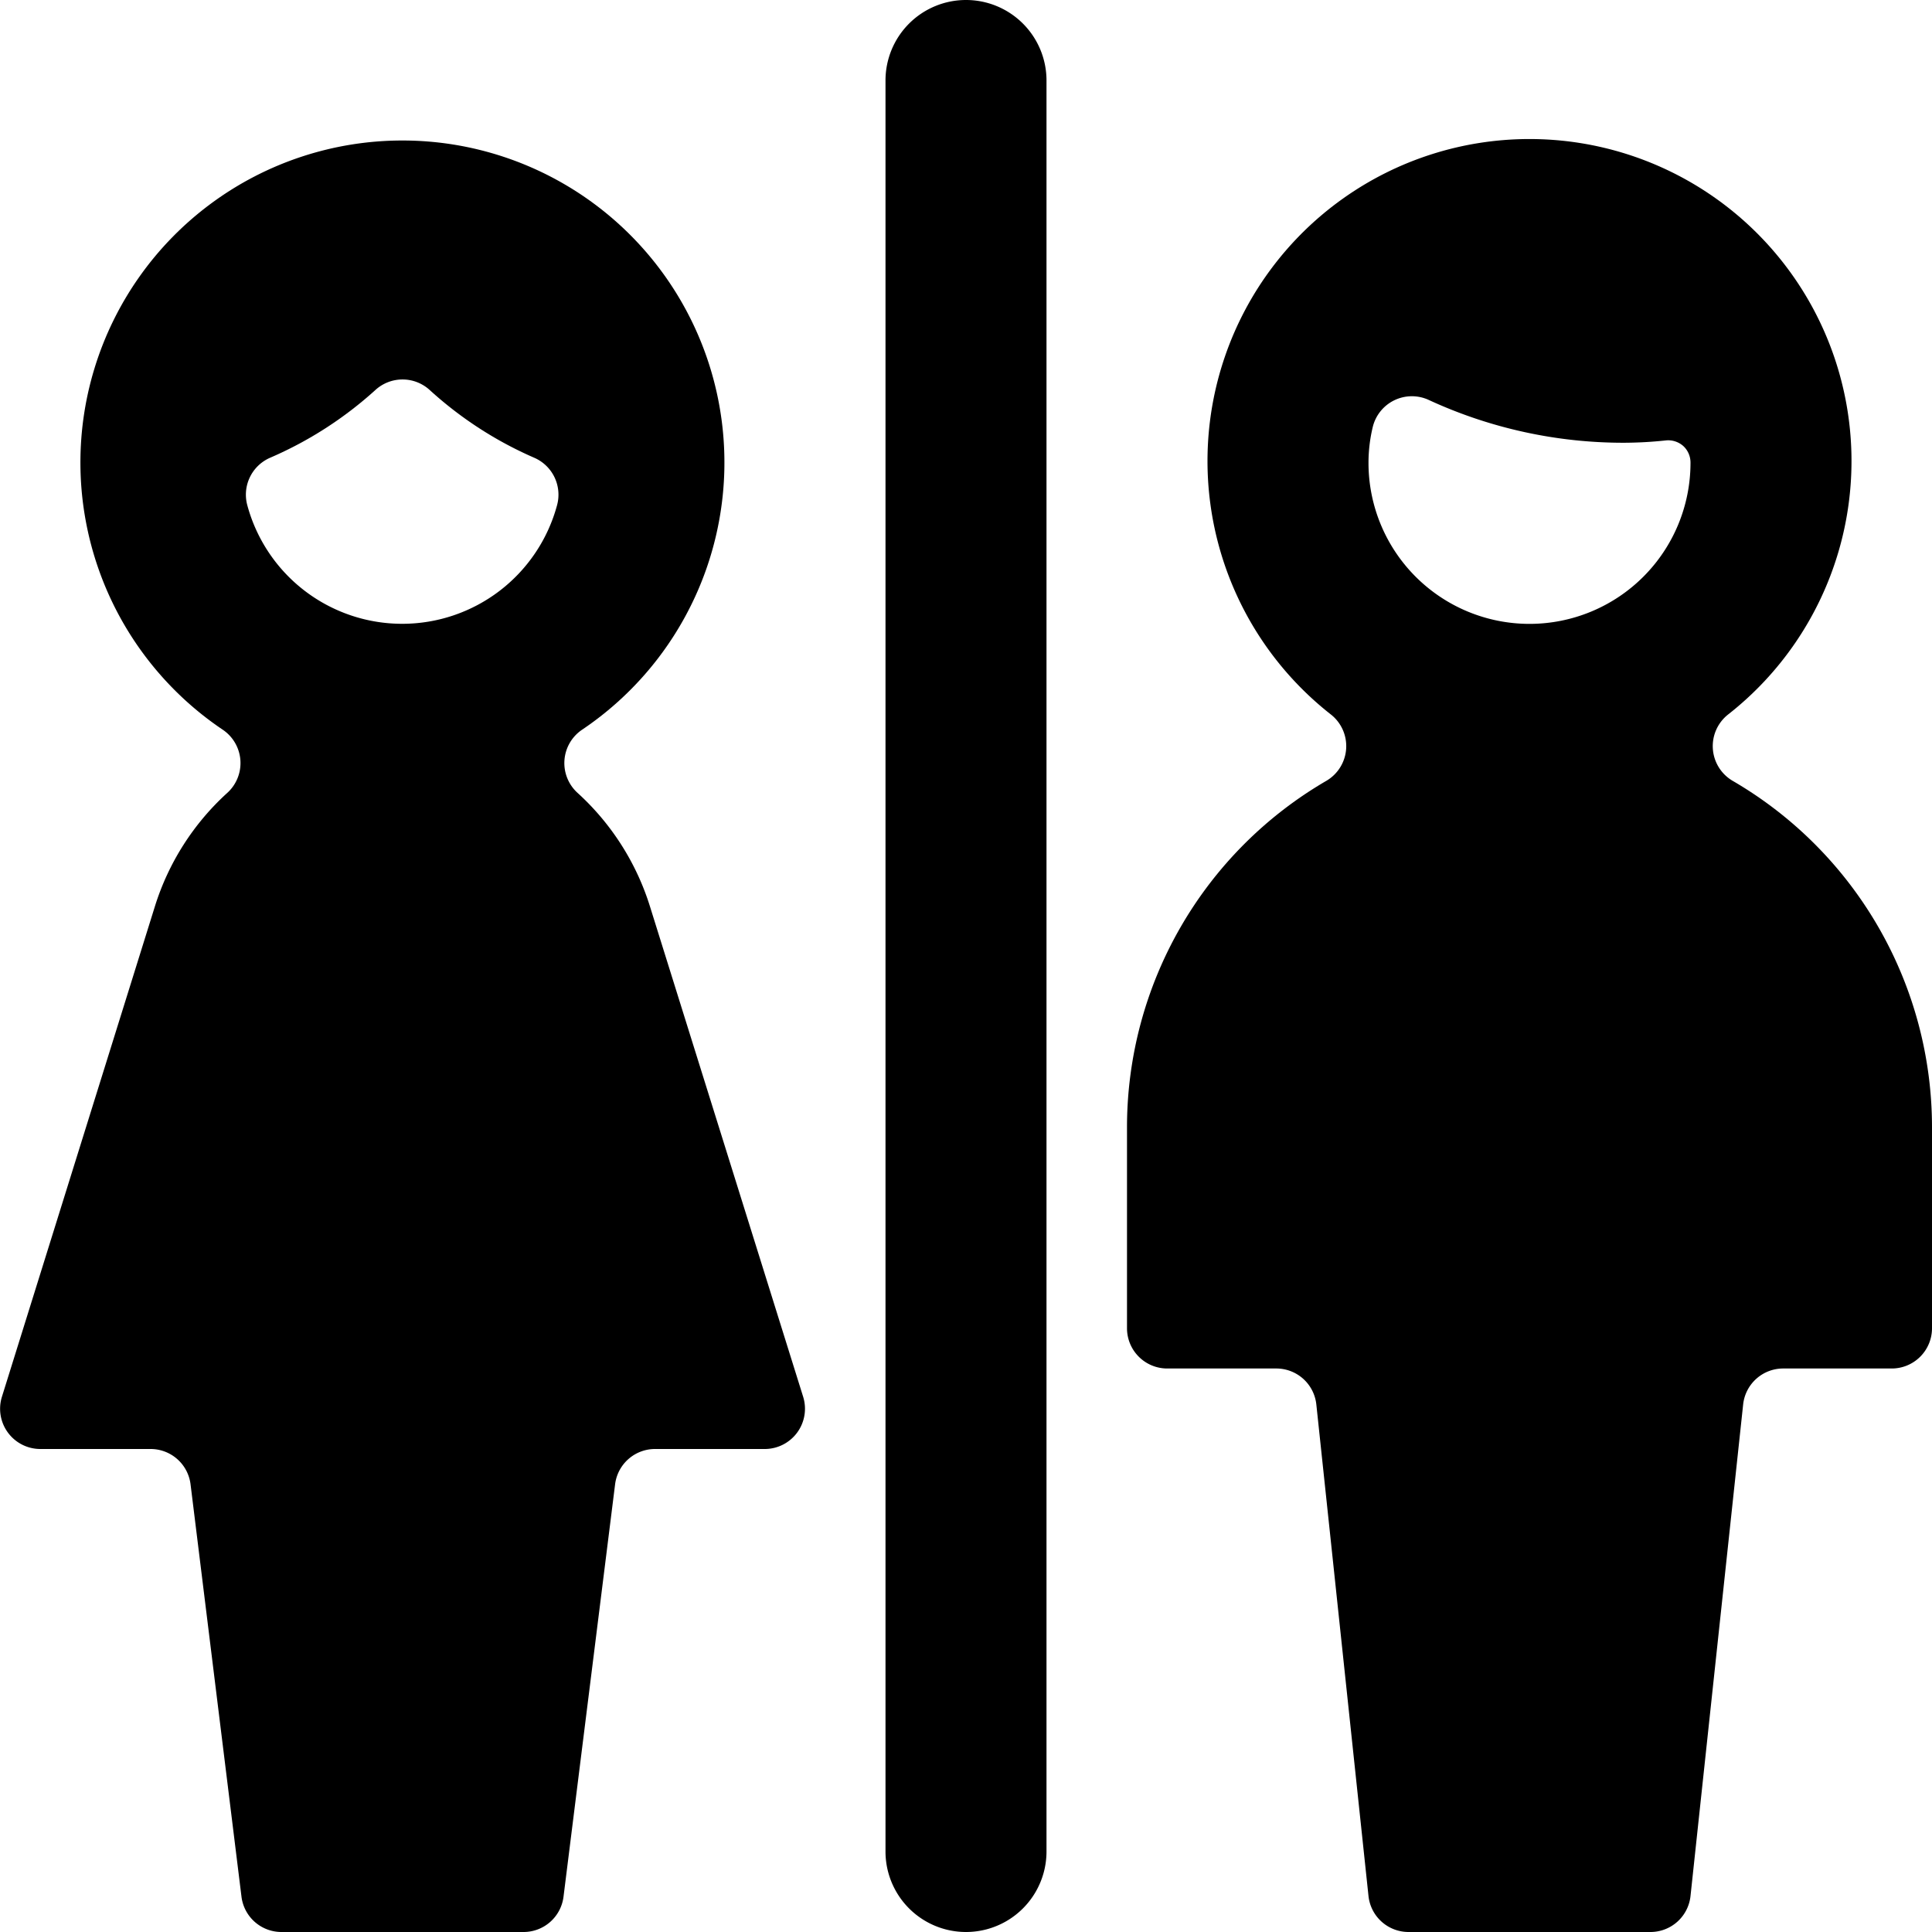 <svg xmlns="http://www.w3.org/2000/svg" viewBox="0 0 24 24"><title>toilet-sign-2</title><path d="M8.074,11.26a3.188,3.188,0,0,0-.9-1.411.5.5,0,0,1,.058-.785,4,4,0,1,0-4.466,0,.5.5,0,0,1,.058.785,3.188,3.188,0,0,0-.9,1.411l-1.9,6.091A.5.5,0,0,0,.5,18H1.867a.5.5,0,0,1,.5.438L3,23.563A.5.5,0,0,0,3.5,24h3a.5.5,0,0,0,.5-.437l.641-5.125a.5.5,0,0,1,.5-.438H9.5a.5.5,0,0,0,.477-.649ZM4.663,4.845a.5.5,0,0,1,.675,0,4.723,4.723,0,0,0,1.3.842.5.5,0,0,1,.282.589,1.993,1.993,0,0,1-3.848,0,.5.5,0,0,1,.282-.589A4.743,4.743,0,0,0,4.663,4.845Z"/><path d="M12,0a1,1,0,0,0-1,1V23a1,1,0,0,0,2,0V1A1,1,0,0,0,12,0Z"/><path d="M21.524,9.7a.5.5,0,0,1-.056-.825,4,4,0,1,0-4.936,0,.5.5,0,0,1-.056.825A4.979,4.979,0,0,0,14,14v2.5a.5.5,0,0,0,.5.5h1.352a.5.5,0,0,1,.5.447L17,23.554a.5.5,0,0,0,.5.446h3a.5.5,0,0,0,.5-.446l.654-6.107a.5.5,0,0,1,.5-.447H23.5a.5.5,0,0,0,.5-.5V14A4.979,4.979,0,0,0,21.524,9.7ZM17.052,5.308a.5.5,0,0,1,.7-.338,5.764,5.764,0,0,0,2.419.53,5.034,5.034,0,0,0,.524-.029.283.283,0,0,1,.217.071A.28.28,0,0,1,21,5.75a2,2,0,0,1-4,0A1.9,1.9,0,0,1,17.052,5.308Z"/></svg>